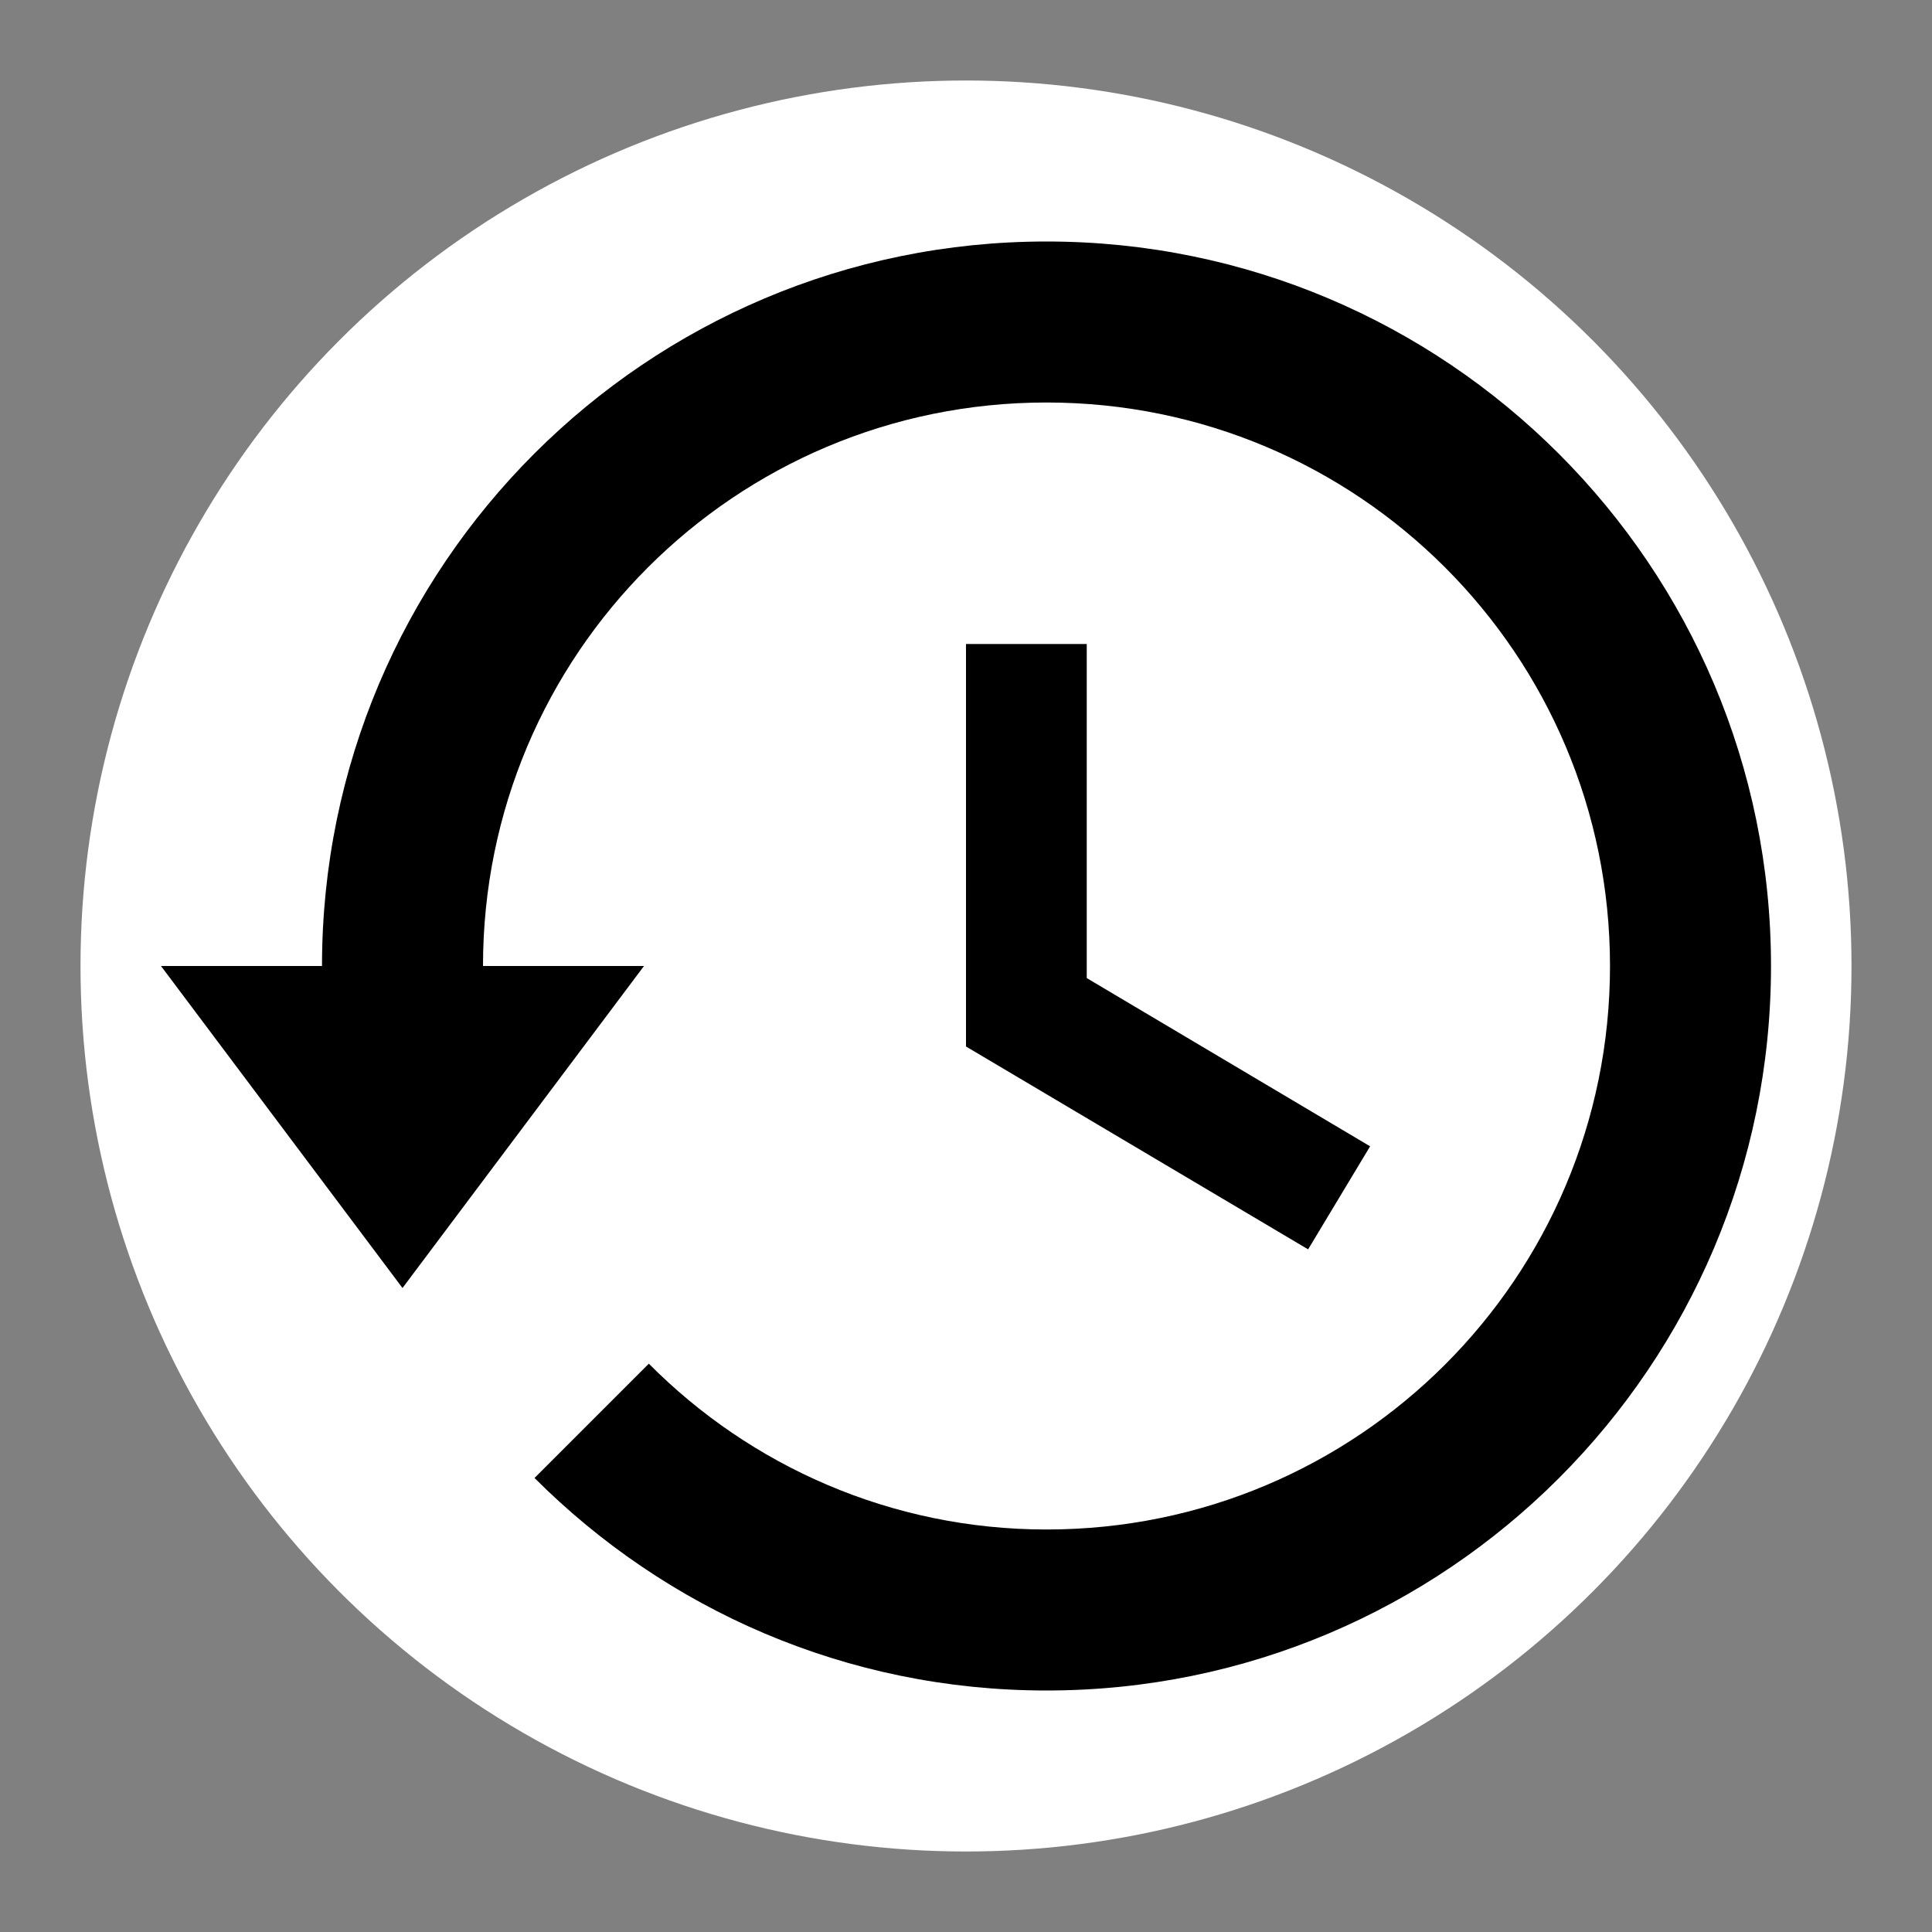 <svg xmlns="http://www.w3.org/2000/svg" width="256" height="256" viewBox="0 0 24 24">
	<rect x="0" y="0" width="24" height="24" fill="#808080" stroke="none"/>
	<circle fill="white" cx="12" cy="12" r="11" />
	<path
		d="M13 3c-4.97 0-9 4.03-9 9H2l3 4L8 12H6c0-3.87 3.13-7 7-7s7 3.13 7 7-3.13 7-7 7c-1.93 0-3.68-.79-4.94-2.06l-1.42 1.42C8.27 19.99 10.51 21 13 21c4.97 0 9-4.03 9-9s-4.03-9-9-9zm-1 5v5l4.25 2.52.77-1.28-3.52-2.09V8z" />
</svg>